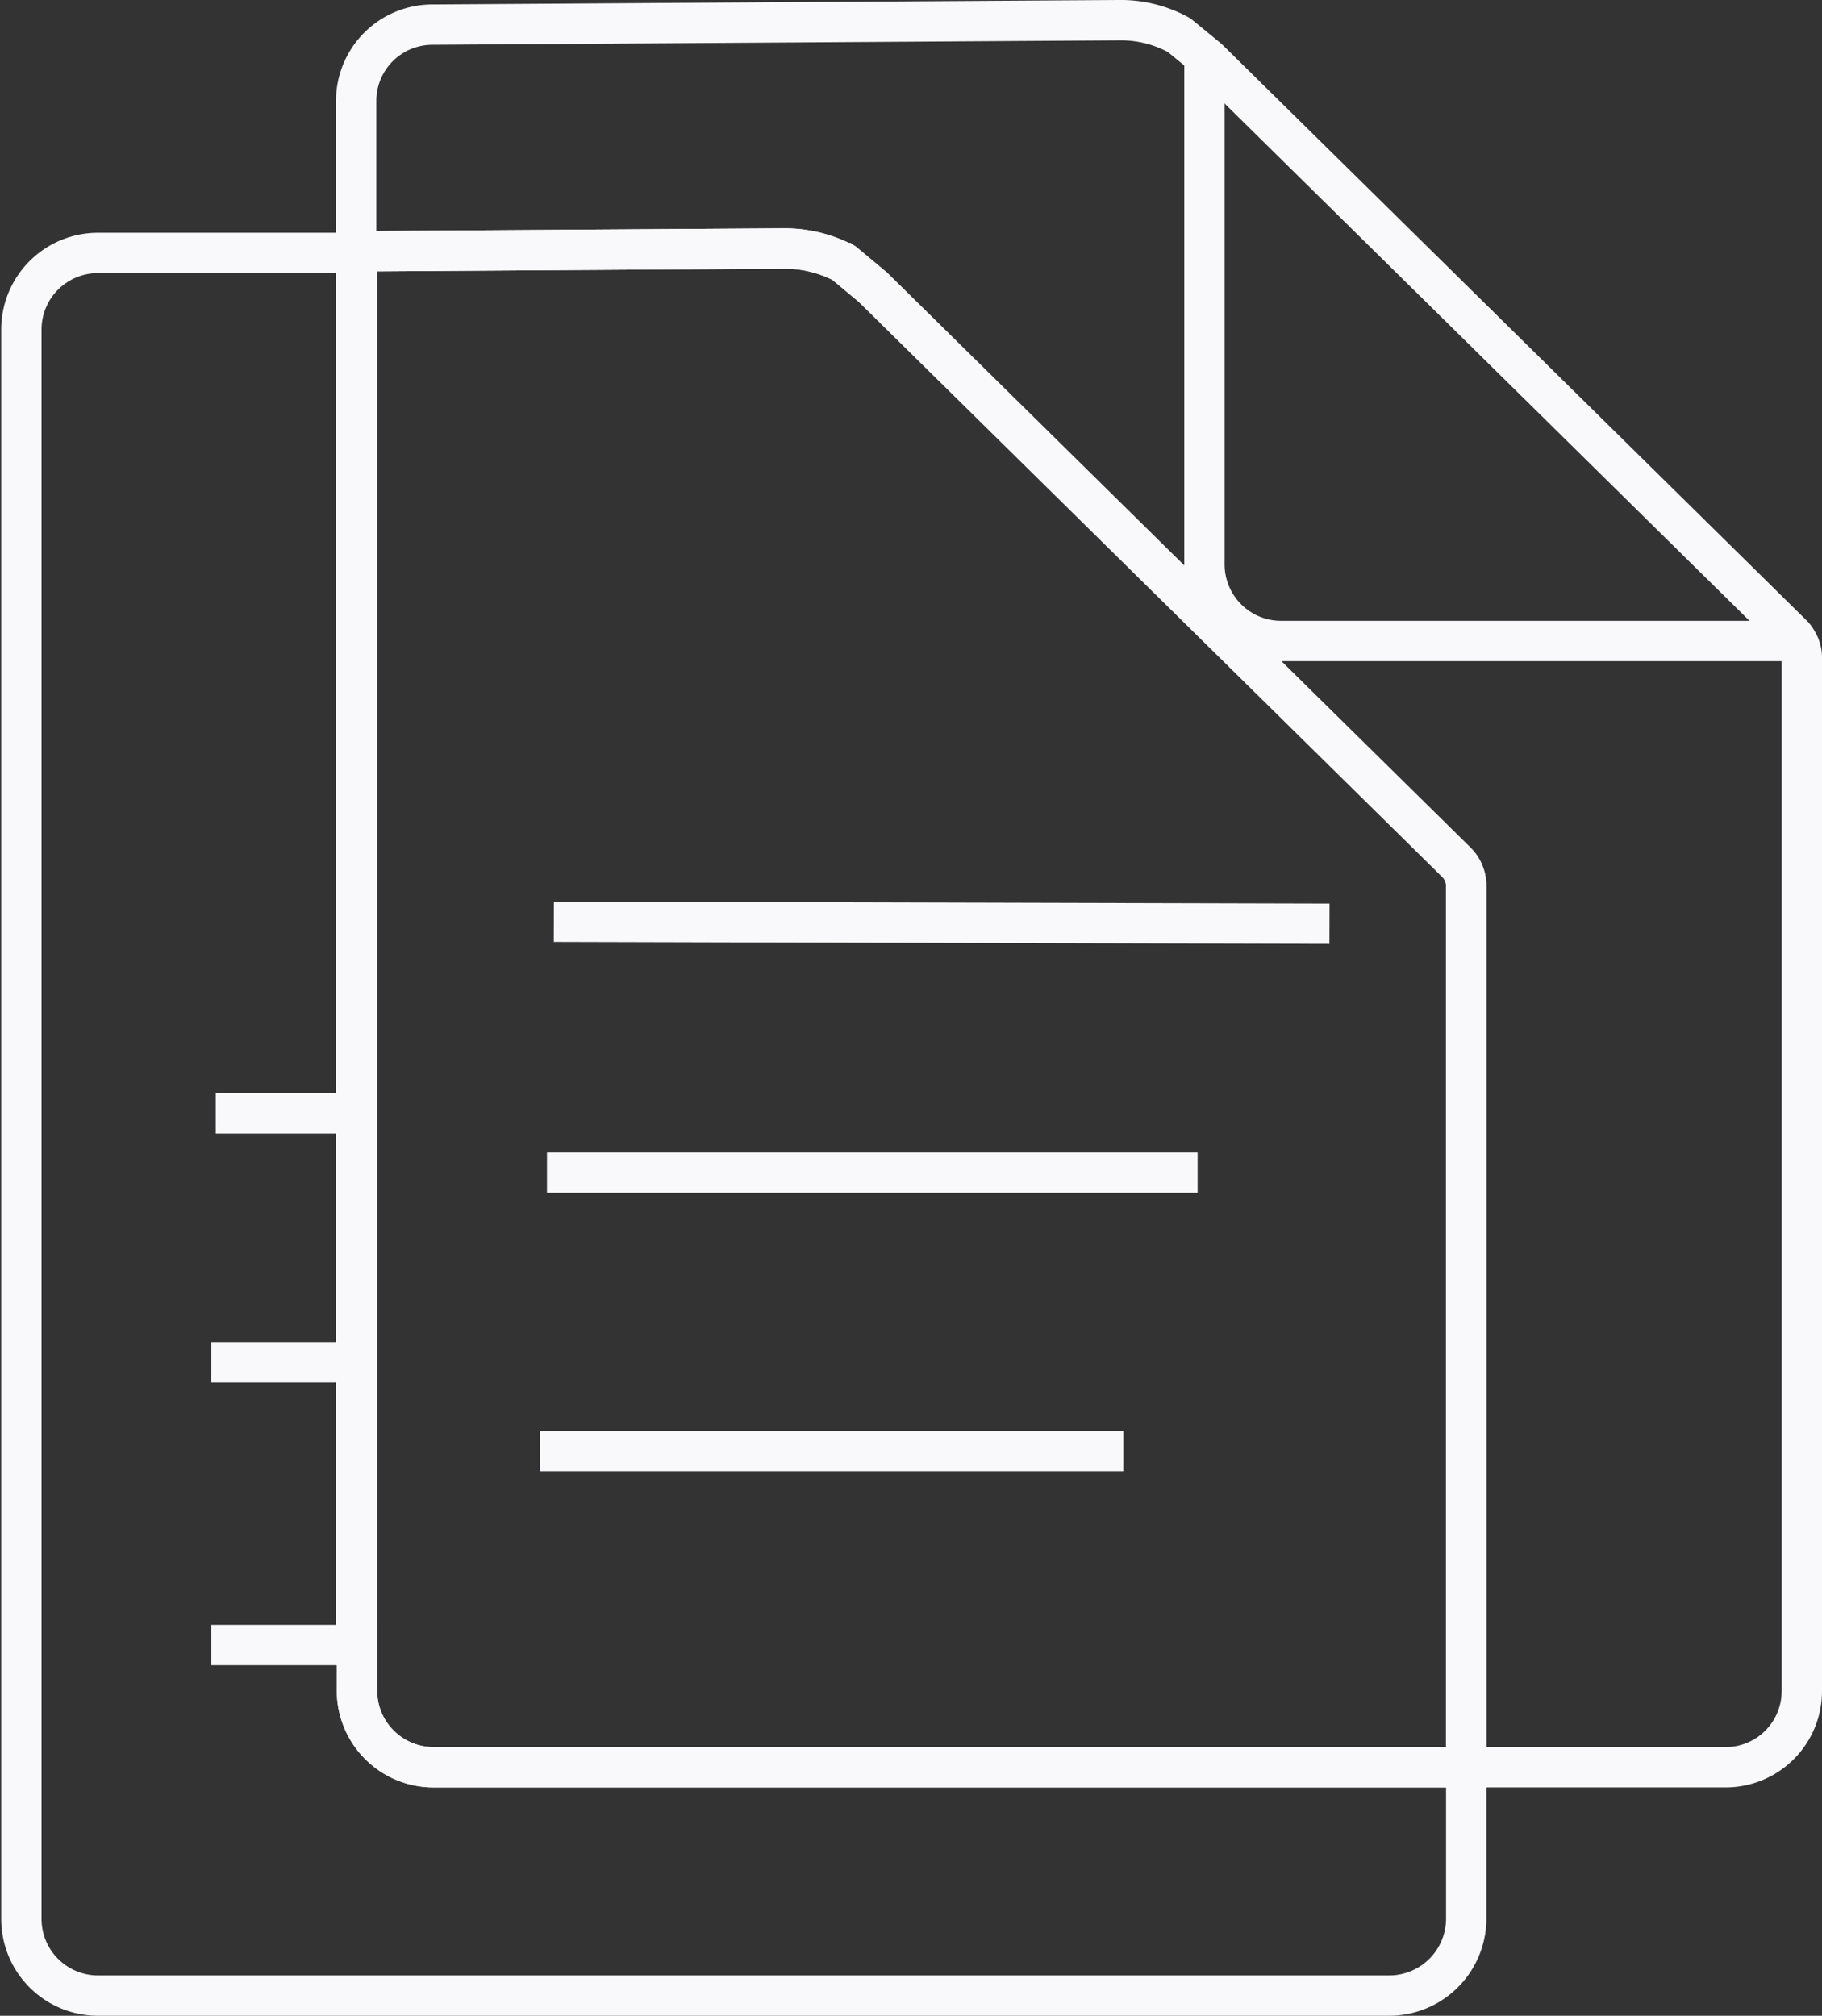 <svg id="Layer_1" data-name="Layer 1" xmlns="http://www.w3.org/2000/svg" viewBox="0 0 45.17 49.97"><rect x="0" y="0" width="45.17" height="49.97" fill="#333333" stroke="none"/><path d="M8.88,41.41v1.15a1.9,1.9,0,0,0,1.92,1.88H36.38v3.77a1.91,1.91,0,0,1-1.91,1.89h-32A1.9,1.9,0,0,1,.56,48.21l0-39.43A1.9,1.9,0,0,1,2.44,6.9l6.42,0V41.41Z" transform="translate(-0.03 -0.63)" style="fill:none;stroke:#f9f8fa;stroke-miterlimit:10"/><path d="M8.88,41.41V6.86l10.59-.07a3.18,3.18,0,0,1,1.49.36l.72.6L36.14,22a.83.83,0,0,1,.24.58V44.44H10.8a1.9,1.9,0,0,1-1.92-1.88Z" transform="translate(-0.03 -0.63)" style="fill:none;stroke:#f9f8fa;stroke-miterlimit:10"/><path d="M44.58,16.52a.76.76,0,0,1,.12.42V42.55a1.89,1.89,0,0,1-1.91,1.89H36.38V22.6a.83.83,0,0,0-.24-.58L21.66,7.75l-.72-.6a3.18,3.18,0,0,0-1.49-.36L8.86,6.86V3.13a1.89,1.89,0,0,1,1.91-1.89l17-.11a3,3,0,0,1,1.49.37l.72.59L44.46,16.36A.61.61,0,0,1,44.58,16.52Z" transform="translate(-0.03 -0.63)" style="fill:none;stroke:#f9f8fa;stroke-miterlimit:10"/><line x1="44.55" y1="15.89" x2="44.67" y2="15.89" style="fill:none;stroke:#f9f8fa;stroke-miterlimit:10"/><line x1="13.73" y1="22.85" x2="32.96" y2="22.9" style="fill:none;stroke:#f9f8fa;stroke-miterlimit:10"/><path d="M44.58,16.52H31.81a1.9,1.9,0,0,1-1.92-1.89V2.09" transform="translate(-0.03 -0.63)" style="fill:none;stroke:#f9f8fa;stroke-miterlimit:10"/><line x1="13.56" y1="29.07" x2="29.69" y2="29.07" style="fill:none;stroke:#f9f8fa;stroke-miterlimit:10"/><line x1="13.39" y1="35.97" x2="27.85" y2="35.97" style="fill:none;stroke:#f9f8fa;stroke-miterlimit:10"/><line x1="5.24" y1="40.78" x2="8.85" y2="40.78" style="fill:none;stroke:#f9f8fa;stroke-miterlimit:10"/><line x1="5.24" y1="33.77" x2="8.84" y2="33.77" style="fill:none;stroke:#f9f8fa;stroke-miterlimit:10"/><line x1="5.35" y1="27.6" x2="8.84" y2="27.6" style="fill:none;stroke:#f9f8fa;stroke-miterlimit:10"/></svg>